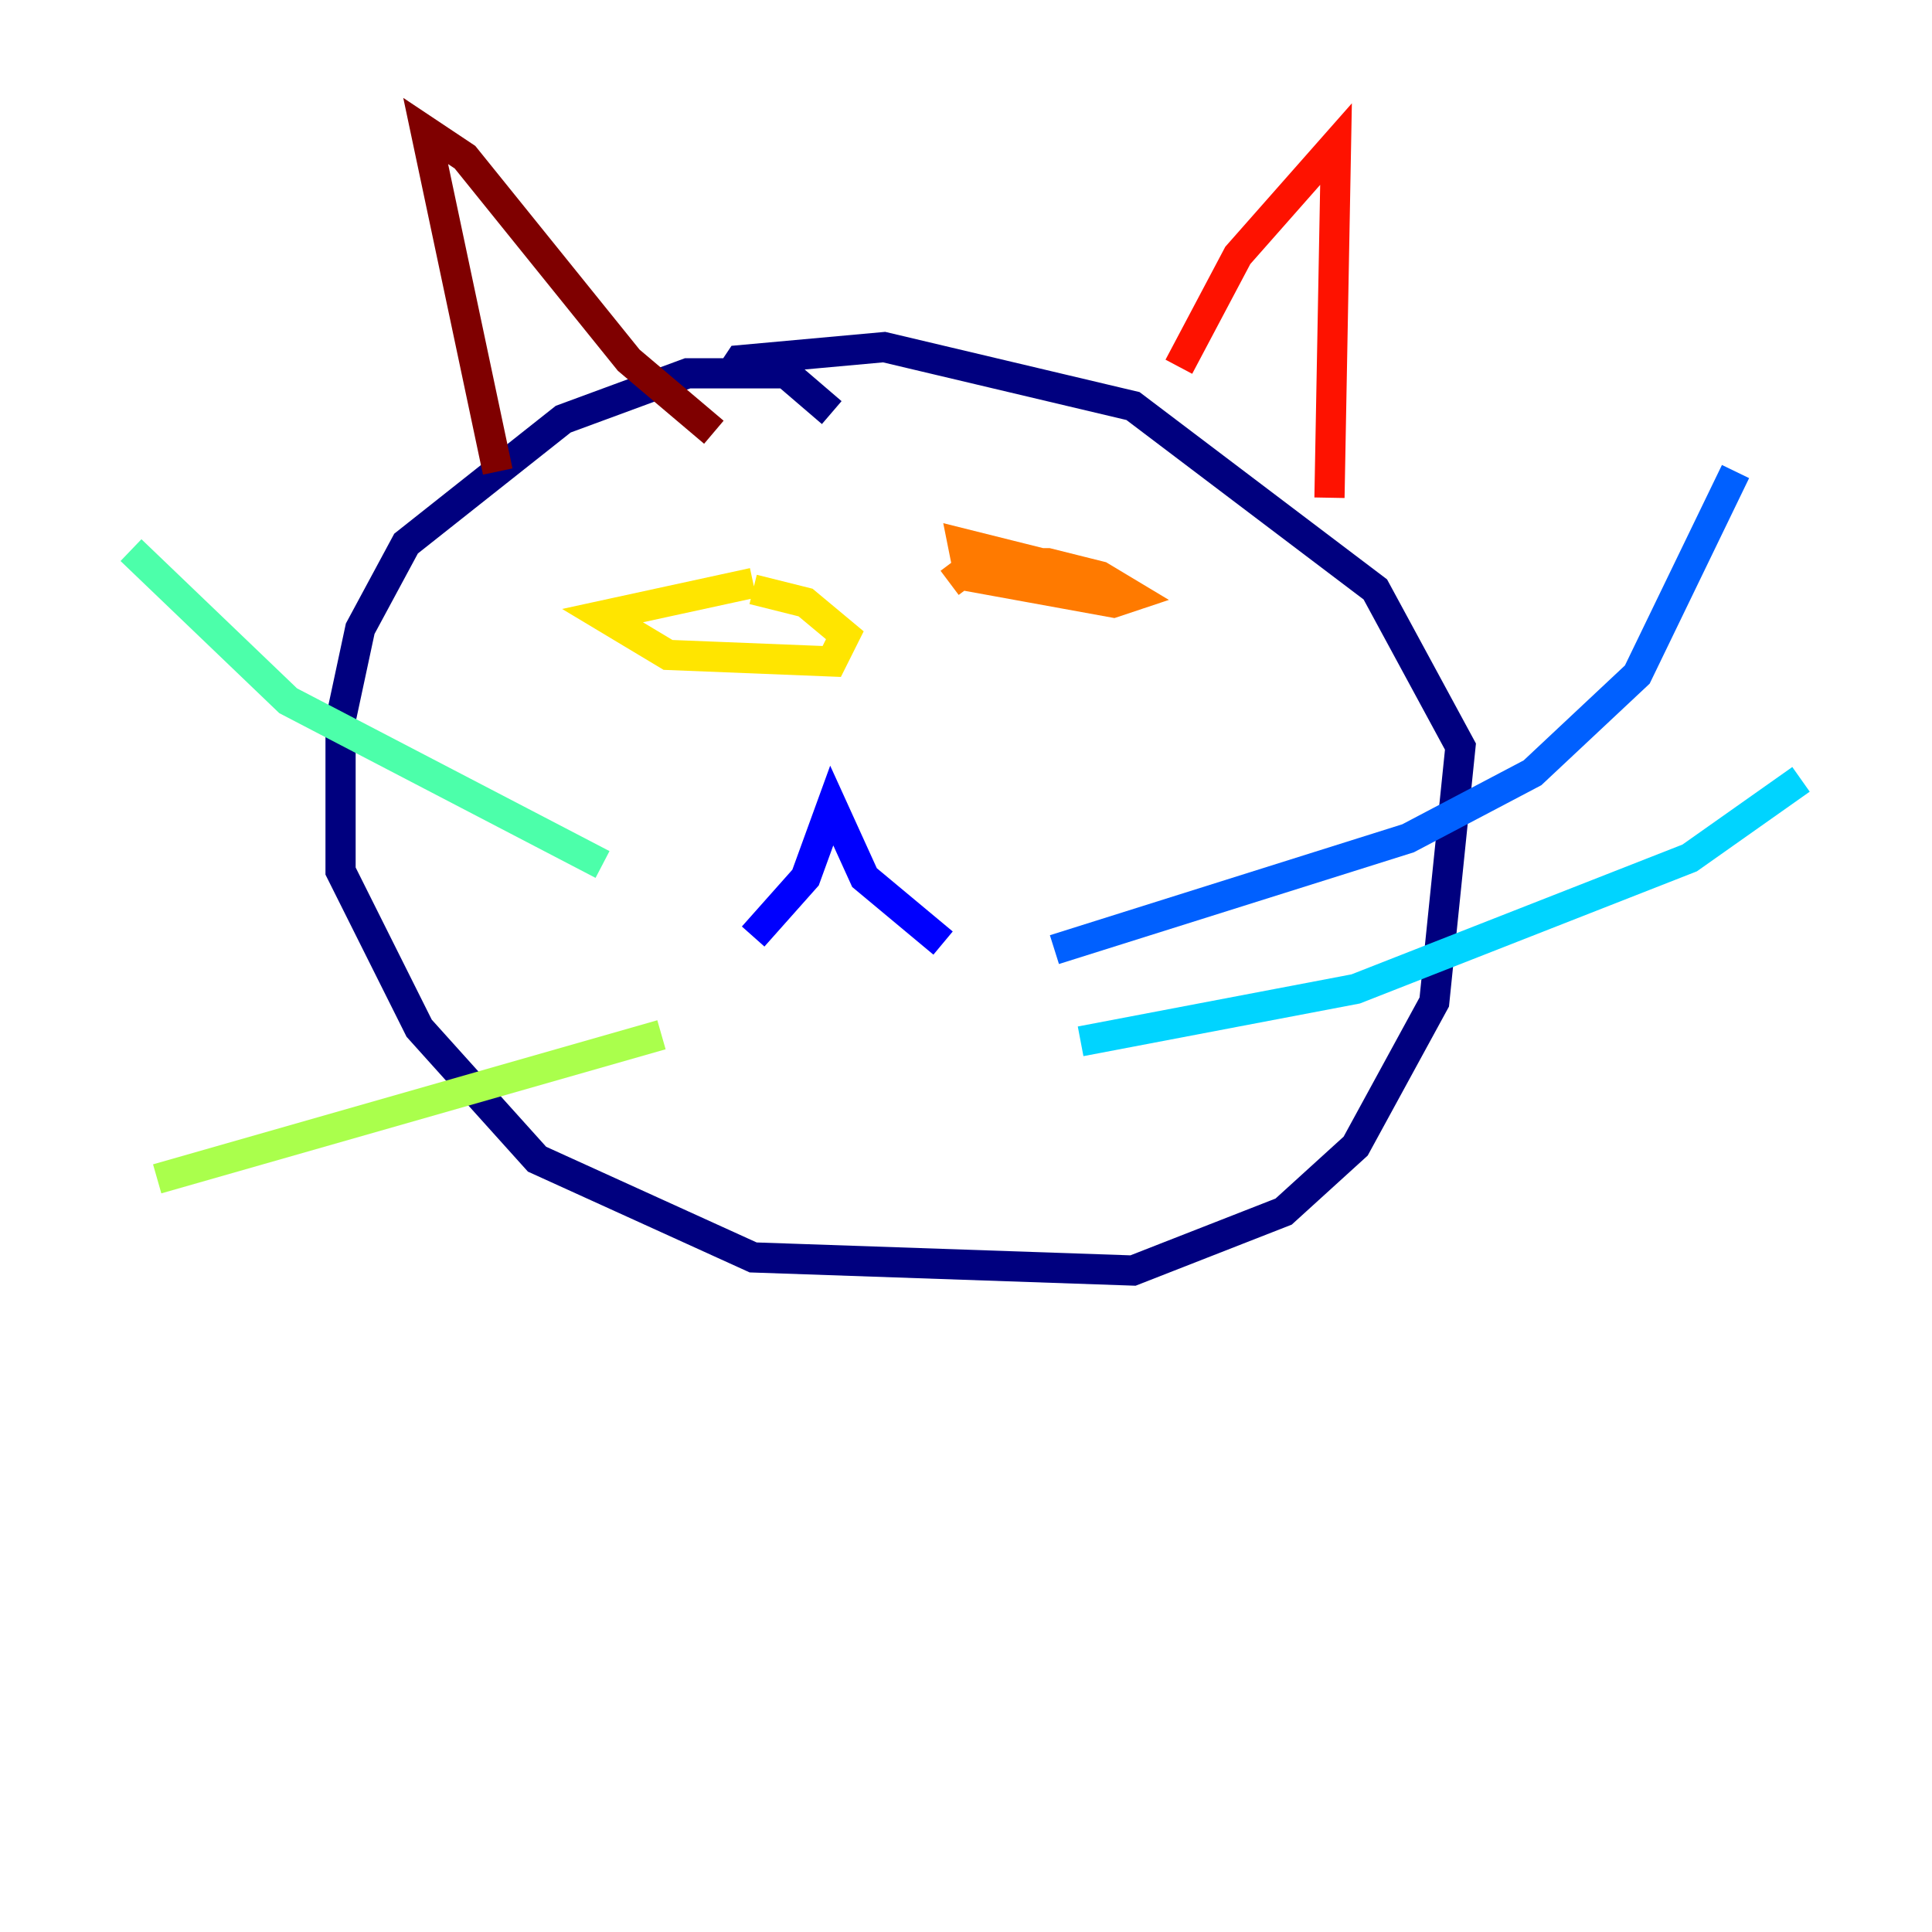 <?xml version="1.0" encoding="utf-8" ?>
<svg baseProfile="tiny" height="128" version="1.2" viewBox="0,0,128,128" width="128" xmlns="http://www.w3.org/2000/svg" xmlns:ev="http://www.w3.org/2001/xml-events" xmlns:xlink="http://www.w3.org/1999/xlink"><defs /><polyline fill="none" points="55.105,27.336 52.068,24.732 45.559,24.732 37.315,27.77 26.902,36.014 23.864,41.654 22.563,47.729 22.563,57.709 27.77,68.122 35.58,76.8 49.898,83.308 75.064,84.176 85.044,80.271 89.817,75.932 95.024,66.386 96.759,49.464 91.119,39.051 75.064,26.902 58.576,22.997 49.031,23.864 48.163,25.166" stroke="#00007f" stroke-width="2" /><polyline fill="none" points="49.898,62.047 53.37,58.142 55.105,53.37 57.275,58.142 62.481,62.481" stroke="#0000fe" stroke-width="2" /><polyline fill="none" points="69.858,62.915 93.288,55.539 101.532,51.2 108.475,44.691 114.983,31.241" stroke="#0060ff" stroke-width="2" /><polyline fill="none" points="71.593,68.99 89.817,65.519 111.946,56.841 119.322,51.634" stroke="#00d4ff" stroke-width="2" /><polyline fill="none" points="39.919,57.275 19.091,46.427 8.678,36.447" stroke="#4cffaa" stroke-width="2" /><polyline fill="none" points="43.824,68.556 10.414,78.102" stroke="#aaff4c" stroke-width="2" /><polyline fill="none" points="49.898,38.617 39.919,40.786 44.258,43.39 55.105,43.824 55.973,42.088 53.37,39.919 49.898,39.051" stroke="#ffe500" stroke-width="2" /><polyline fill="none" points="70.725,37.749 63.783,36.014 64.217,38.183 73.763,39.919 75.064,39.485 72.895,38.183 69.424,37.315 64.651,37.315 62.915,38.617" stroke="#ff7a00" stroke-width="2" /><polyline fill="none" points="78.102,24.298 82.007,16.922 88.515,9.546 88.081,32.976" stroke="#fe1200" stroke-width="2" /><polyline fill="none" points="32.976,31.241 28.203,8.678 30.807,10.414 41.654,23.864 47.295,28.637" stroke="#7f0000" stroke-width="2" /></svg>
